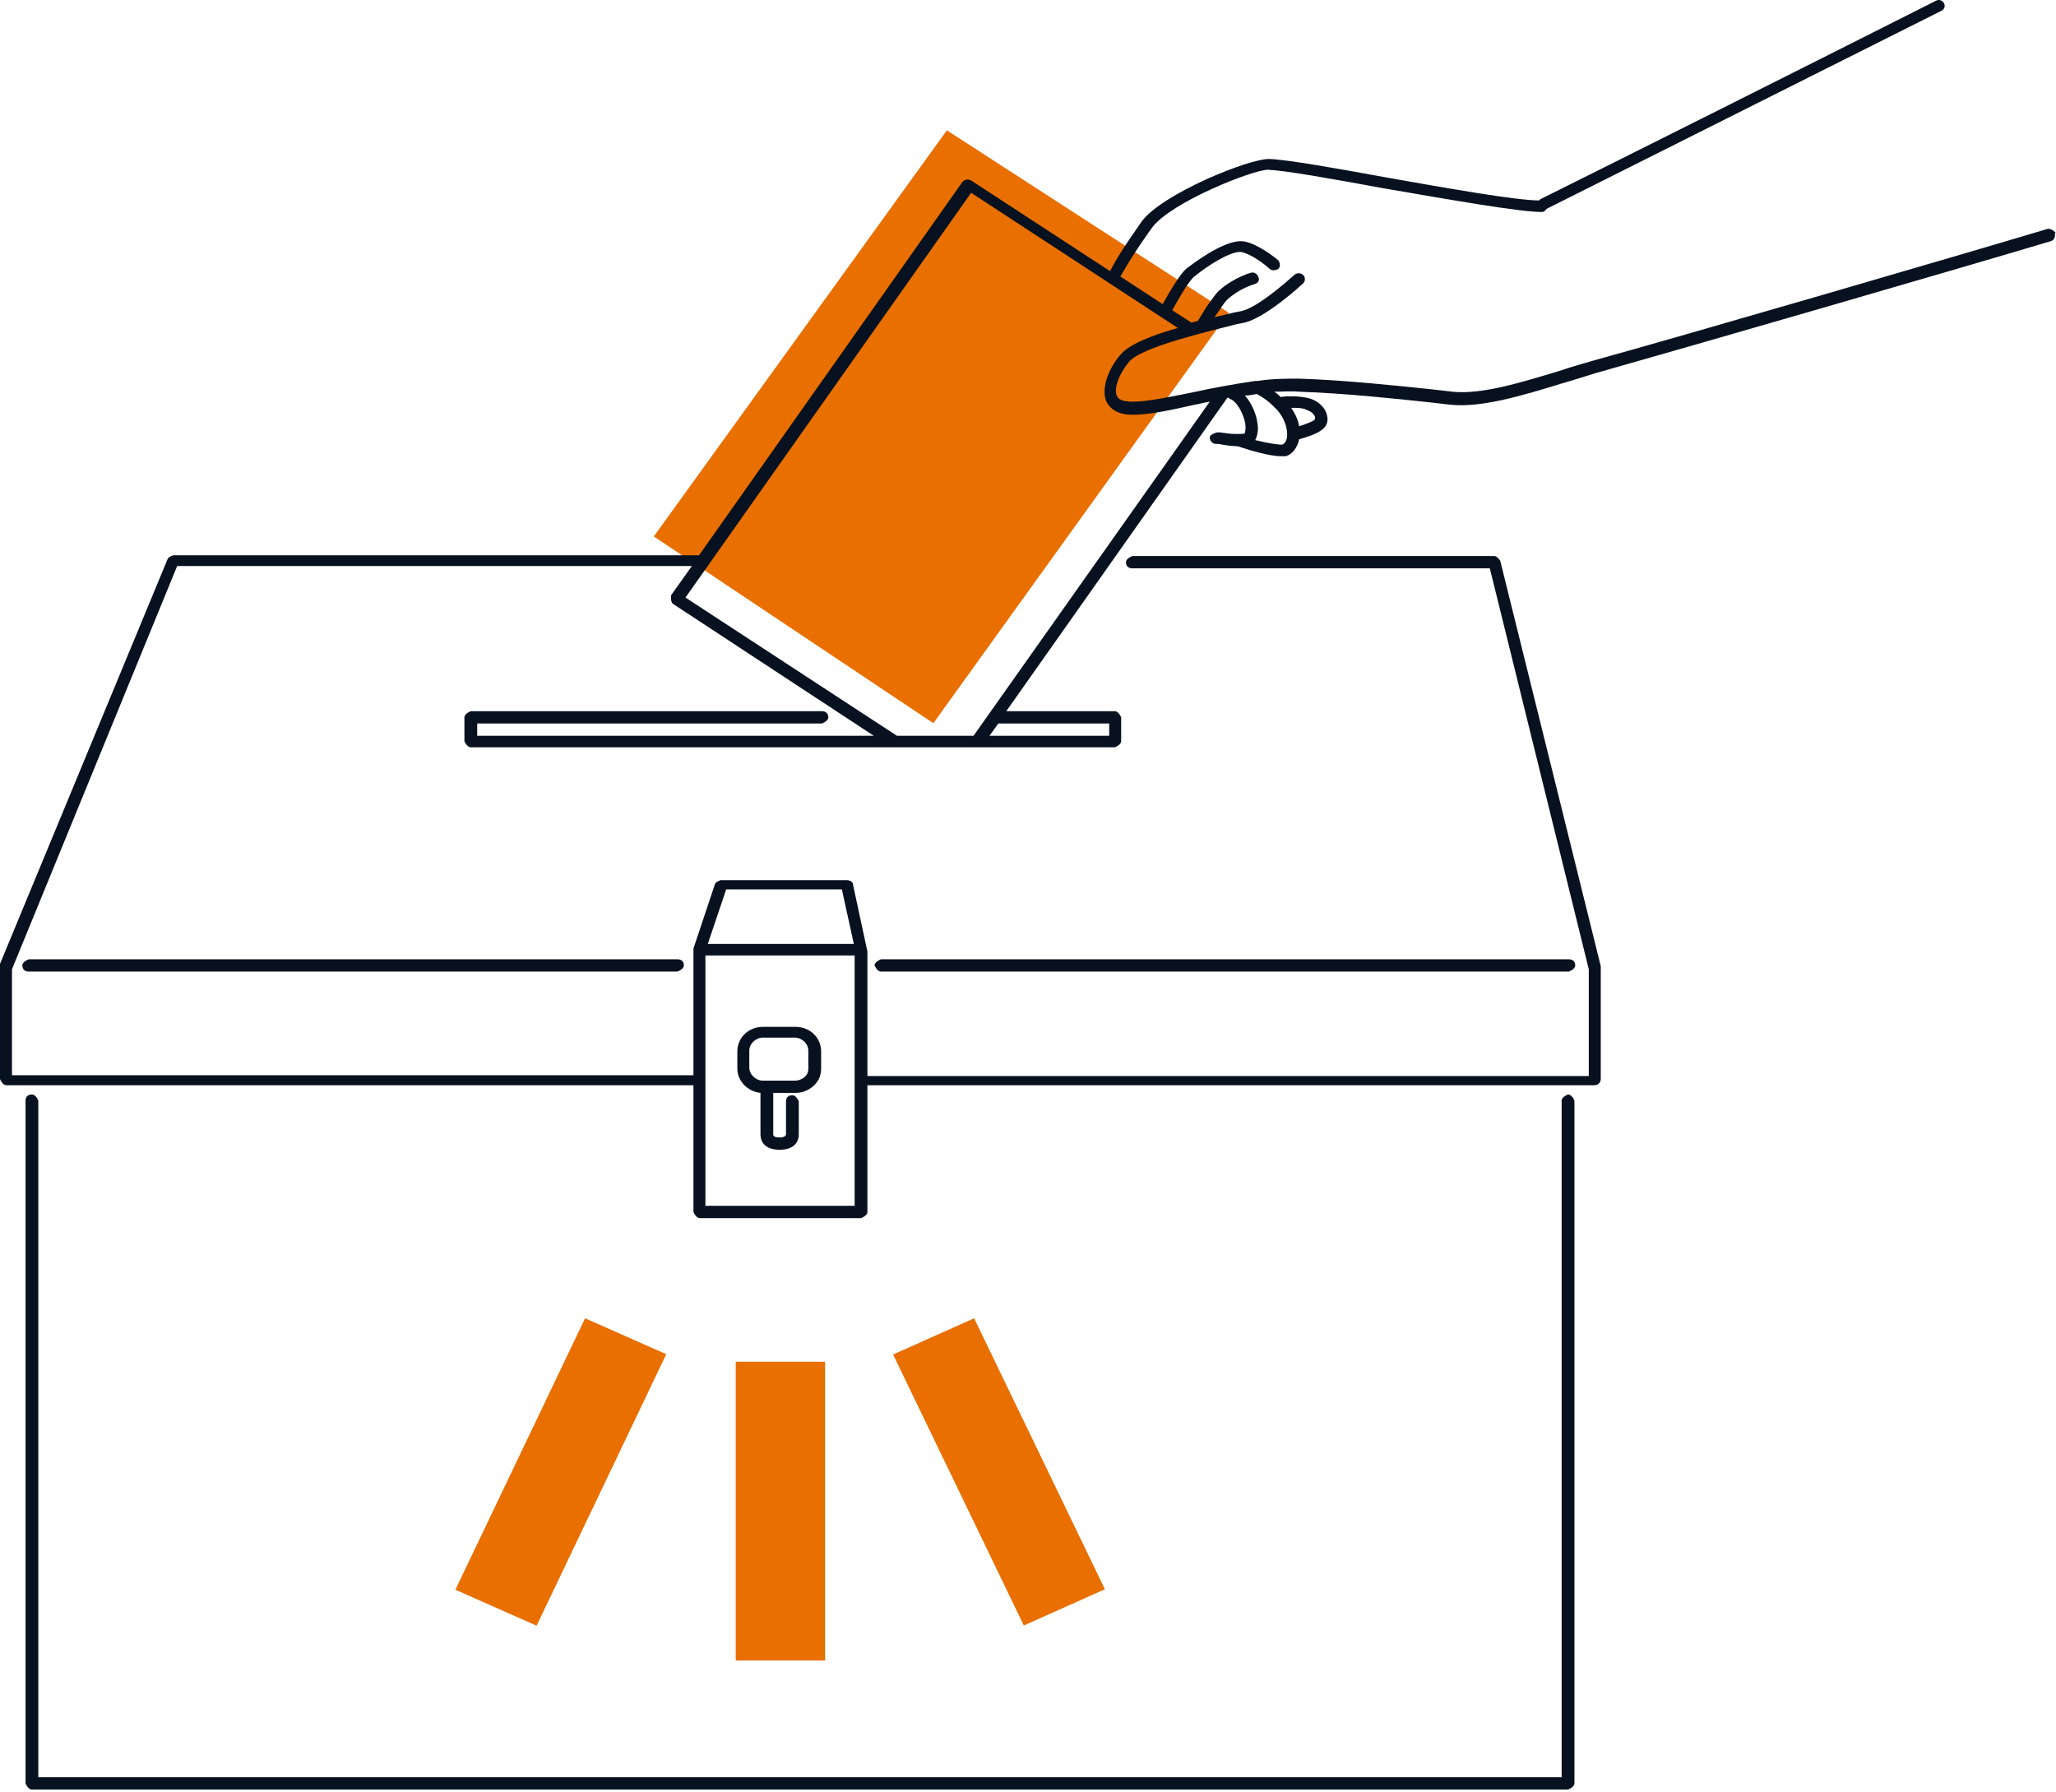 <svg width="561" height="489" viewBox="0 0 561 489" fill="none" xmlns="http://www.w3.org/2000/svg">
<path d="M225.141 453.087V371.565H200.754V453.087H225.141Z" fill="#E86F00"/>
<path d="M301.479 433.645L265.804 359.707L243.686 369.593L279.361 443.531L301.479 433.645Z" fill="#E86F00"/>
<path d="M146.417 443.581L181.797 369.512L159.64 359.707L124.26 433.777L146.417 443.581Z" fill="#E86F00"/>
<path d="M178.396 146.37L254.676 197.333L335.261 85.333L258.367 35.555L178.396 146.37Z" fill="#E86F00"/>
<path d="M427.855 298.635C427.855 298.635 426.113 299.264 426.113 300.311V484.941H10.451V300.311C10.451 300.311 9.798 298.635 8.71 298.635C7.621 298.635 6.968 299.264 6.968 300.311V486.618C6.968 486.618 7.621 488.294 8.71 488.294H427.855C427.855 488.294 429.597 487.666 429.597 486.618V300.311C429.597 300.311 428.944 298.635 427.855 298.635ZM238.641 263.427C238.641 263.427 239.294 265.104 240.383 265.104H428.073C428.073 265.104 429.815 264.475 429.815 263.427C429.815 262.38 429.161 261.751 428.073 261.751H240.383C240.383 261.751 238.641 262.38 238.641 263.427ZM7.839 261.751C7.839 261.751 6.097 262.38 6.097 263.427C6.097 264.475 6.75 265.104 7.839 265.104H184.859C184.859 265.104 186.601 264.475 186.601 263.427C186.601 262.38 185.948 261.751 184.859 261.751H8.056H7.839ZM216.867 280.193H208.157C204.238 280.193 201.19 283.127 201.19 286.899V291.51C201.19 295.072 204.02 297.797 207.504 298.216V309.533C207.504 311.628 208.811 313.724 212.73 313.724C216.649 313.724 217.956 311.628 217.956 309.533V300.521C217.956 300.521 217.302 298.845 216.214 298.845C215.125 298.845 214.472 299.473 214.472 300.521V309.533C214.472 309.533 214.472 310.371 212.73 310.371C210.988 310.371 210.988 309.742 210.988 309.533V298.216H217.085C219.48 298.216 221.875 296.958 223.181 294.863C223.835 293.815 224.052 292.557 224.052 291.51V286.899C224.052 283.127 221.004 280.193 217.085 280.193H216.867ZM220.568 291.51C220.568 291.51 220.568 292.767 220.133 293.186C219.48 294.234 218.173 294.863 216.867 294.863H208.157C206.198 294.863 204.456 293.186 204.456 291.3V286.69C204.456 284.803 206.198 283.127 208.157 283.127H216.867C218.827 283.127 220.568 284.803 220.568 286.69V291.3V291.51ZM560.893 63.499C560.893 63.499 559.804 62.242 558.715 62.451C532.805 70.205 459.427 91.581 434.387 98.497C431.557 99.335 428.508 100.174 425.46 101.222C415.008 104.365 404.339 107.718 396.283 106.88L390.84 106.251C380.824 105.203 367.106 103.736 354.477 103.317C350.994 103.317 347.074 103.317 343.155 103.946C342.937 103.946 342.719 103.946 342.502 103.946C336.841 104.784 330.962 105.832 325.3 107.089C318.986 108.347 313.107 109.604 309.188 109.604C306.793 109.604 305.269 109.185 304.833 108.137C303.744 106.251 305.269 102.06 308.099 98.707C311.583 94.515 331.179 90.114 337.494 88.438L339.671 88.019C345.55 86.552 355.131 77.75 355.566 77.331C356.219 76.702 356.219 75.654 355.566 75.025C354.913 74.397 353.824 74.397 353.171 75.025C350.558 77.331 343.155 83.827 338.8 84.875L336.623 85.294C334.881 85.713 333.139 86.133 331.397 86.552C331.833 85.923 332.268 85.294 332.704 84.666C333.792 82.989 334.445 82.151 334.881 81.732C338.365 78.588 342.284 77.54 342.284 77.54C343.155 77.331 343.808 76.493 343.373 75.654C343.155 74.816 342.284 74.187 341.413 74.397C341.413 74.397 336.623 75.654 332.486 79.426C331.833 80.055 330.962 81.312 329.873 82.779C328.784 84.246 327.913 85.923 326.825 87.6C326.171 87.6 325.518 88.019 325.083 88.019L319.857 84.666C324.212 76.702 325.736 75.445 326.171 75.235C329.22 72.72 335.316 68.738 338.365 68.738C339.671 68.738 343.155 70.415 346.421 73.349C347.074 73.978 348.163 73.768 348.816 73.349C349.469 72.72 349.252 71.672 348.816 71.044C345.768 68.529 341.413 65.805 338.582 65.805C333.357 65.805 325.083 72.301 324.212 72.93C323.559 73.349 322.034 74.397 317.244 82.989L305.704 75.445C309.623 68.529 313.978 62.661 314.414 62.032C319.639 55.117 341.849 46.315 345.986 46.315C350.776 46.524 363.622 48.829 377.34 51.344C395.63 54.488 414.573 57.841 420.67 57.841C421.323 57.841 421.758 57.422 421.976 57.003C437.435 49.249 499.273 18.233 529.756 2.934C530.627 2.515 530.845 1.467 530.41 0.838C529.974 0 528.885 -0.21 528.232 0.21C497.967 15.508 436.129 46.524 420.452 54.278C420.452 54.278 420.016 54.488 420.016 54.697C413.702 54.697 394.759 51.344 378.211 48.41C364.493 45.895 351.429 43.59 346.421 43.381C340.978 43.171 317.244 52.811 311.583 60.356C310.93 61.404 305.922 68.11 302.873 73.978L264.987 49.249C264.987 49.249 264.116 48.829 263.681 49.039C263.245 49.039 262.81 49.458 262.592 49.668L190.738 151.518H47.249C47.249 151.518 45.943 151.937 45.725 152.566L0 263.008C0 263.008 0 263.008 0 263.218C0 263.218 0 263.218 0 263.637V294.444C0 294.444 0.653 296.12 1.742 296.12H189.214V330.699C189.214 330.699 189.867 332.375 190.956 332.375H234.939C234.939 332.375 236.681 331.747 236.681 330.699V296.12H435.04C435.911 296.12 436.782 295.491 436.782 294.444V263.637L409.347 152.985C409.347 152.985 408.476 151.728 407.823 151.728H308.97C308.97 151.728 307.228 152.356 307.228 153.404C307.228 154.452 307.881 155.081 308.97 155.081H406.517L433.516 264.475V293.605H236.681V259.655L232.762 241.423C232.762 240.585 231.891 240.165 231.02 240.165H196.617C196.617 240.165 195.311 240.585 195.093 241.213L189.214 258.817V259.236V293.396H3.266V264.475L48.338 154.452H188.779L183.118 162.415C183.118 162.415 182.9 164.092 183.553 164.721L238.423 200.767H130.207V197.413H224.27C224.27 197.413 226.012 196.785 226.012 195.737C226.012 194.689 225.359 194.06 224.27 194.06H128.465C128.465 194.06 126.723 194.689 126.723 195.737V202.233C126.723 202.233 127.377 203.91 128.465 203.91H304.18C304.18 203.91 305.922 203.281 305.922 202.233V195.737C305.922 195.737 305.269 194.06 304.18 194.06H274.567L334.881 108.556C334.881 108.556 335.099 108.556 335.316 108.556C335.316 108.556 335.534 108.976 335.97 108.976C337.494 109.814 339.018 112.329 339.671 115.053C340.107 116.939 339.671 117.987 339.671 118.197C339.453 118.406 338.8 118.406 338.147 118.406C338.147 118.406 338.147 118.406 337.929 118.406C337.494 118.406 337.276 118.406 336.841 118.406C335.752 118.406 334.445 118.197 332.921 117.987H332.05C332.05 117.987 330.308 118.406 330.091 119.244C330.091 120.083 330.526 120.921 331.615 121.131H332.486C334.663 121.55 336.405 121.759 337.711 121.759C340.76 122.807 346.421 124.484 349.469 124.484C349.905 124.484 350.34 124.484 350.776 124.484C352.518 124.064 354.042 122.178 354.477 119.873C356.655 119.244 359.268 118.406 360.574 117.358C361.88 116.52 362.534 115.053 362.098 113.376C361.663 111.281 359.921 109.604 357.526 108.766C356.001 108.347 354.26 108.137 352.518 108.137C351.429 108.137 350.34 108.137 349.469 108.347C349.034 107.928 348.381 107.299 347.727 106.88C350.123 106.88 352.3 106.67 354.477 106.88C366.888 107.299 380.606 108.766 390.404 109.814L395.848 110.443C404.339 111.281 415.444 107.928 426.331 104.575C429.379 103.736 432.427 102.689 435.258 101.85C460.516 94.725 533.676 73.558 559.586 65.805C560.457 65.595 560.893 64.547 560.675 63.709L560.893 63.499ZM233.197 329.022H192.48V260.703C192.48 260.703 192.698 260.703 192.916 260.703H233.197V329.022ZM197.924 242.68H229.713L232.98 257.56H193.134L198.141 242.68H197.924ZM302.656 197.413V200.767H269.995L272.39 197.413H302.656ZM266.076 200.767H244.737L187.037 163.044L264.987 52.602L321.381 89.486C313.978 91.581 307.881 94.096 305.704 96.821C302.438 100.593 300.261 106.251 302.002 109.814C302.873 111.281 304.615 113.167 308.97 113.167C308.97 113.167 309.188 113.167 309.406 113.167C313.543 113.167 319.422 111.91 325.954 110.443C327.26 110.233 328.566 109.814 330.091 109.604L265.64 200.767H266.076ZM356.655 111.91C357.961 112.329 358.614 113.167 358.832 113.796C358.832 114.005 358.832 114.424 358.614 114.634C357.961 115.053 356.437 115.682 354.477 116.31C354.26 114.843 353.606 113.167 352.3 111.281C352.3 111.281 352.518 111.281 352.735 111.281C354.042 111.281 355.566 111.281 356.655 111.91ZM347.51 110.862C347.51 110.862 347.945 111.49 348.163 111.49C351.211 114.843 351.211 117.777 351.211 118.825C351.211 120.292 350.34 121.34 349.687 121.34C348.816 121.34 345.768 120.921 342.502 120.083C343.155 118.825 343.373 117.149 343.155 115.891C342.937 113.377 341.631 110.023 339.671 107.928C340.76 107.928 341.849 107.718 342.937 107.509C344.897 108.556 346.203 109.604 347.51 110.862Z" fill="#07111F"/>
</svg>
